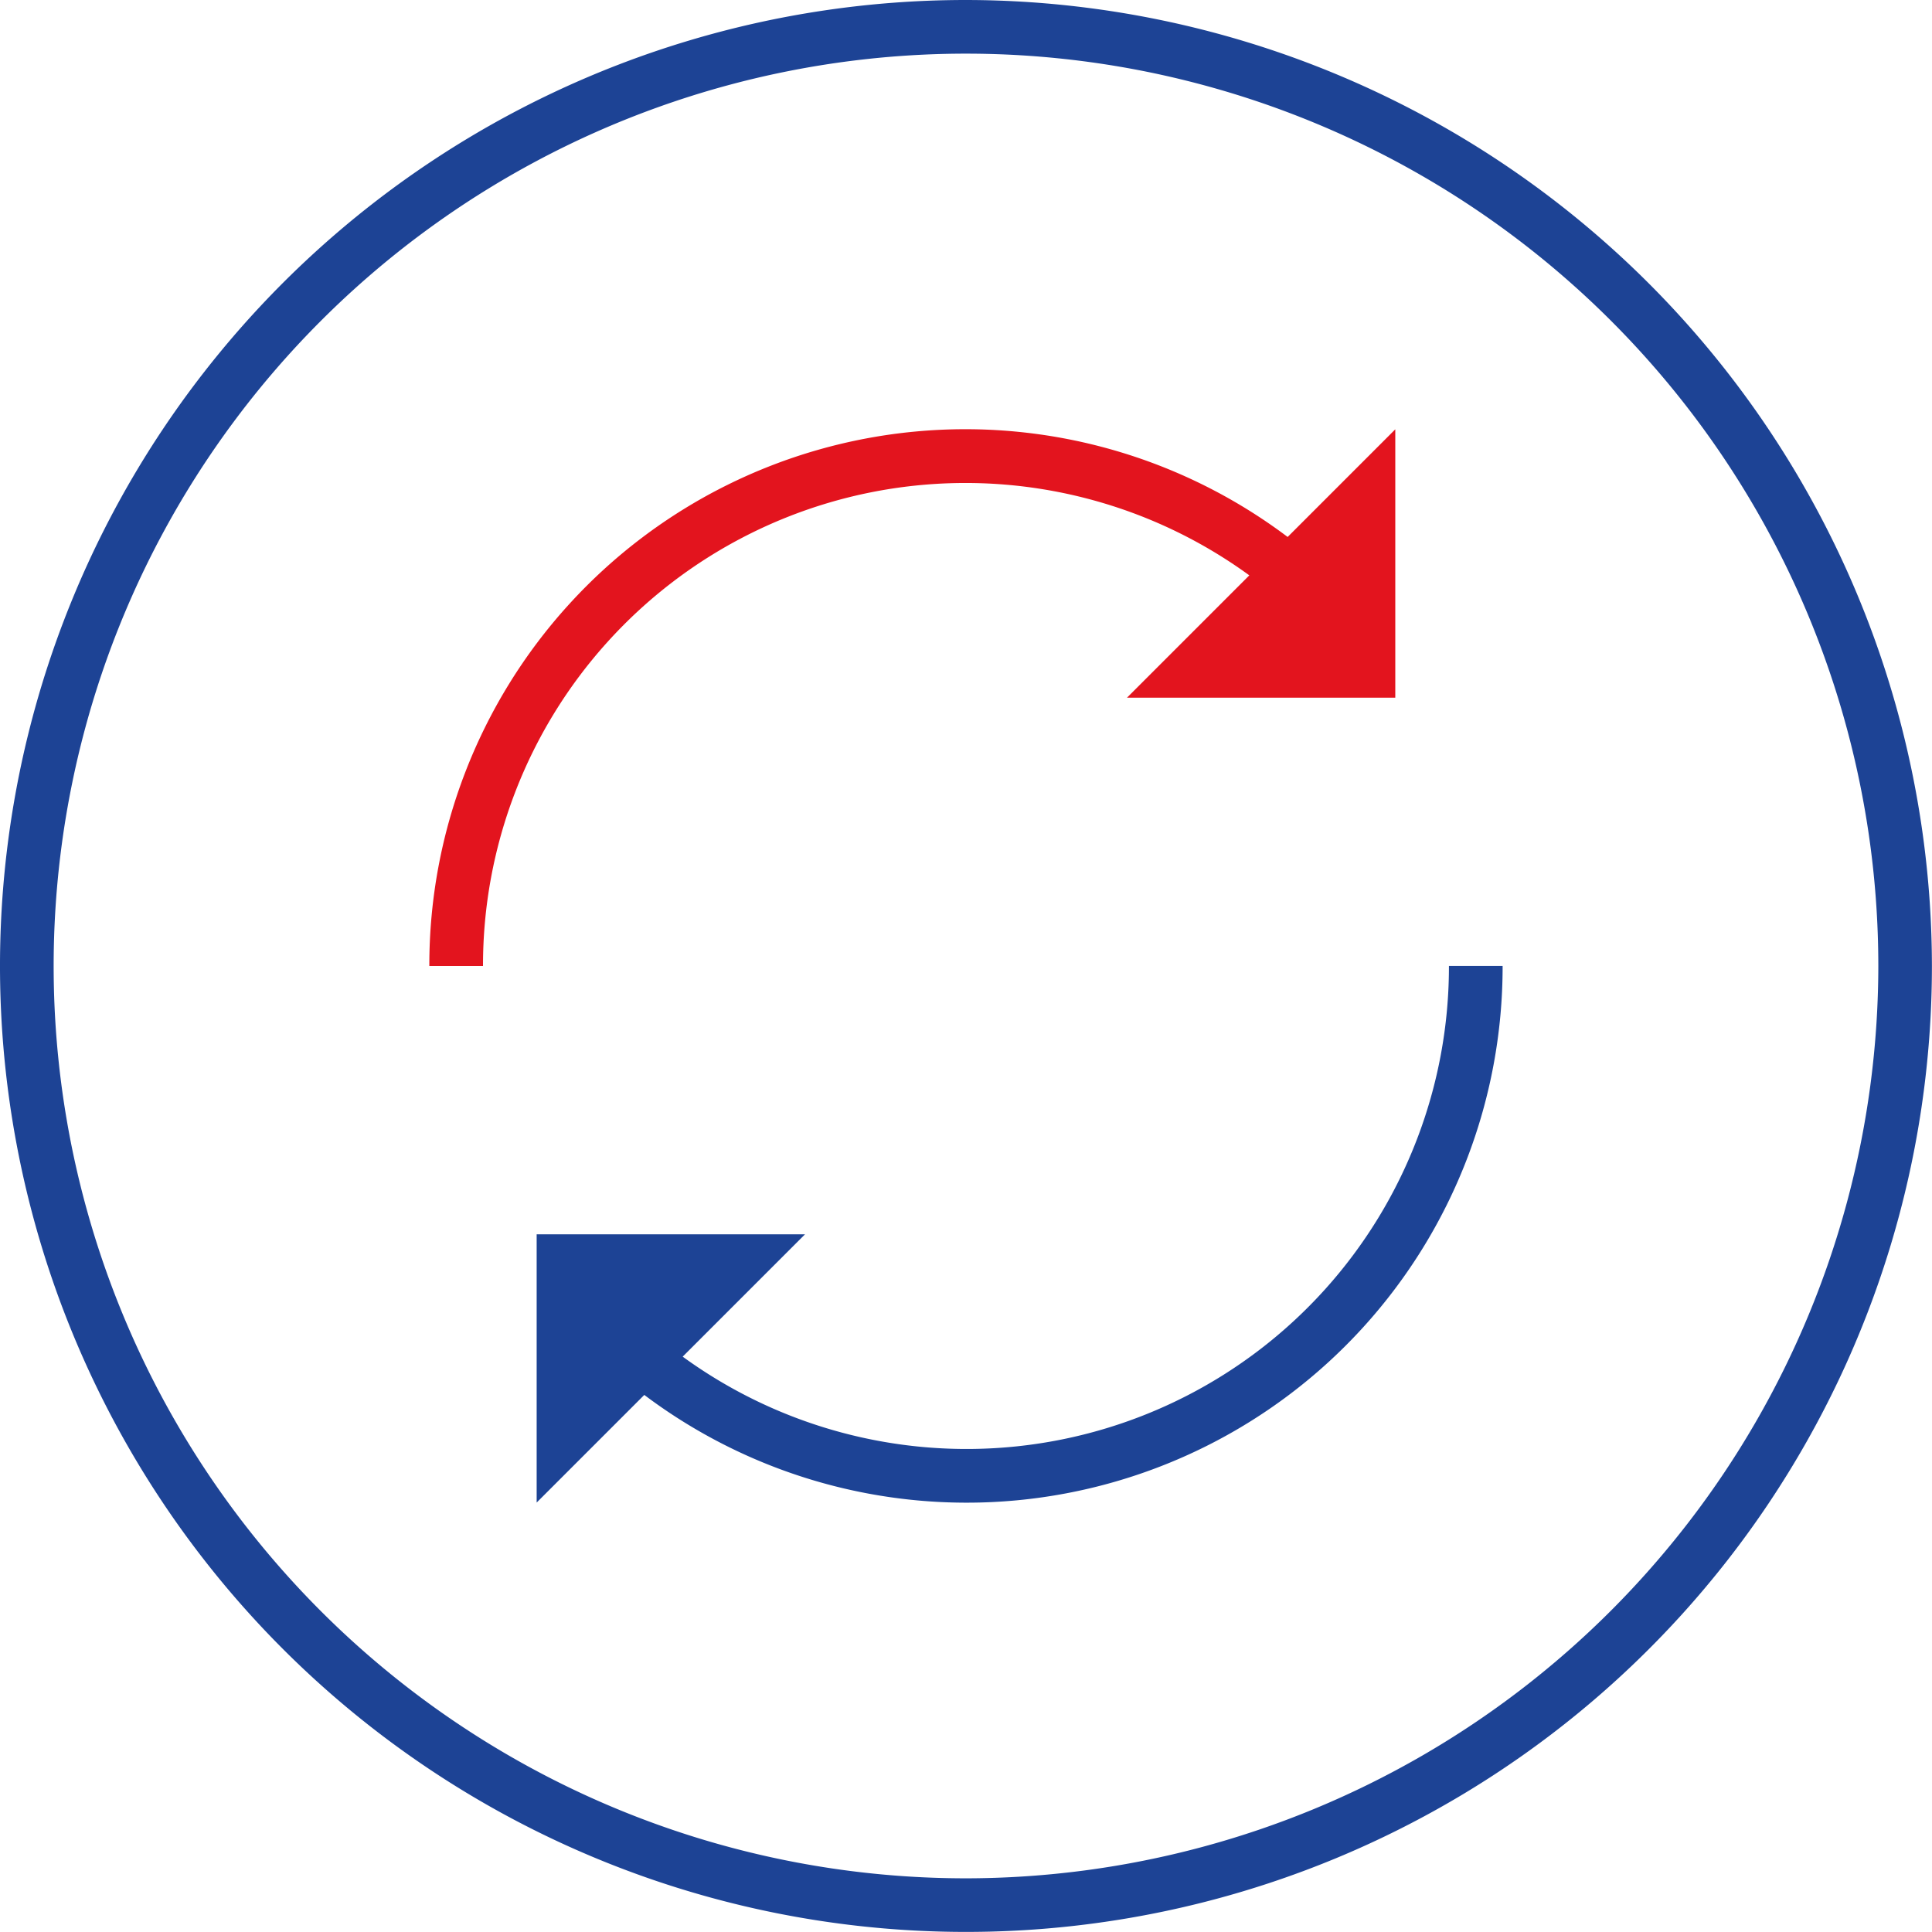 <svg xmlns="http://www.w3.org/2000/svg" width="70.003" height="70.003" viewBox="0 0 70.003 70.003">
  <g id="neww" transform="translate(-2 -2)">
    <path id="Path_83798" data-name="Path 83798" d="M45,10v9.723H35.279l4.432-4.432A17.48,17.48,0,0,0,11.945,29.445H10A19.421,19.421,0,0,1,41.1,13.9Z" transform="translate(7.556 7.556)" fill="#e3141e"/>
    <path id="Path_83799" data-name="Path 83799" d="M37,2A35,35,0,1,0,72,37,35.042,35.042,0,0,0,37,2Zm0,68.058A33.057,33.057,0,1,1,70.058,37,33.094,33.094,0,0,1,37,70.058ZM54.5,37h1.945a19.421,19.421,0,0,1-31.1,15.543l-3.9,3.9V46.724h9.723l-4.432,4.432A17.48,17.48,0,0,0,54.5,37Z" transform="translate(0 0)" fill="#1d4395"/>
  </g>
</svg>
